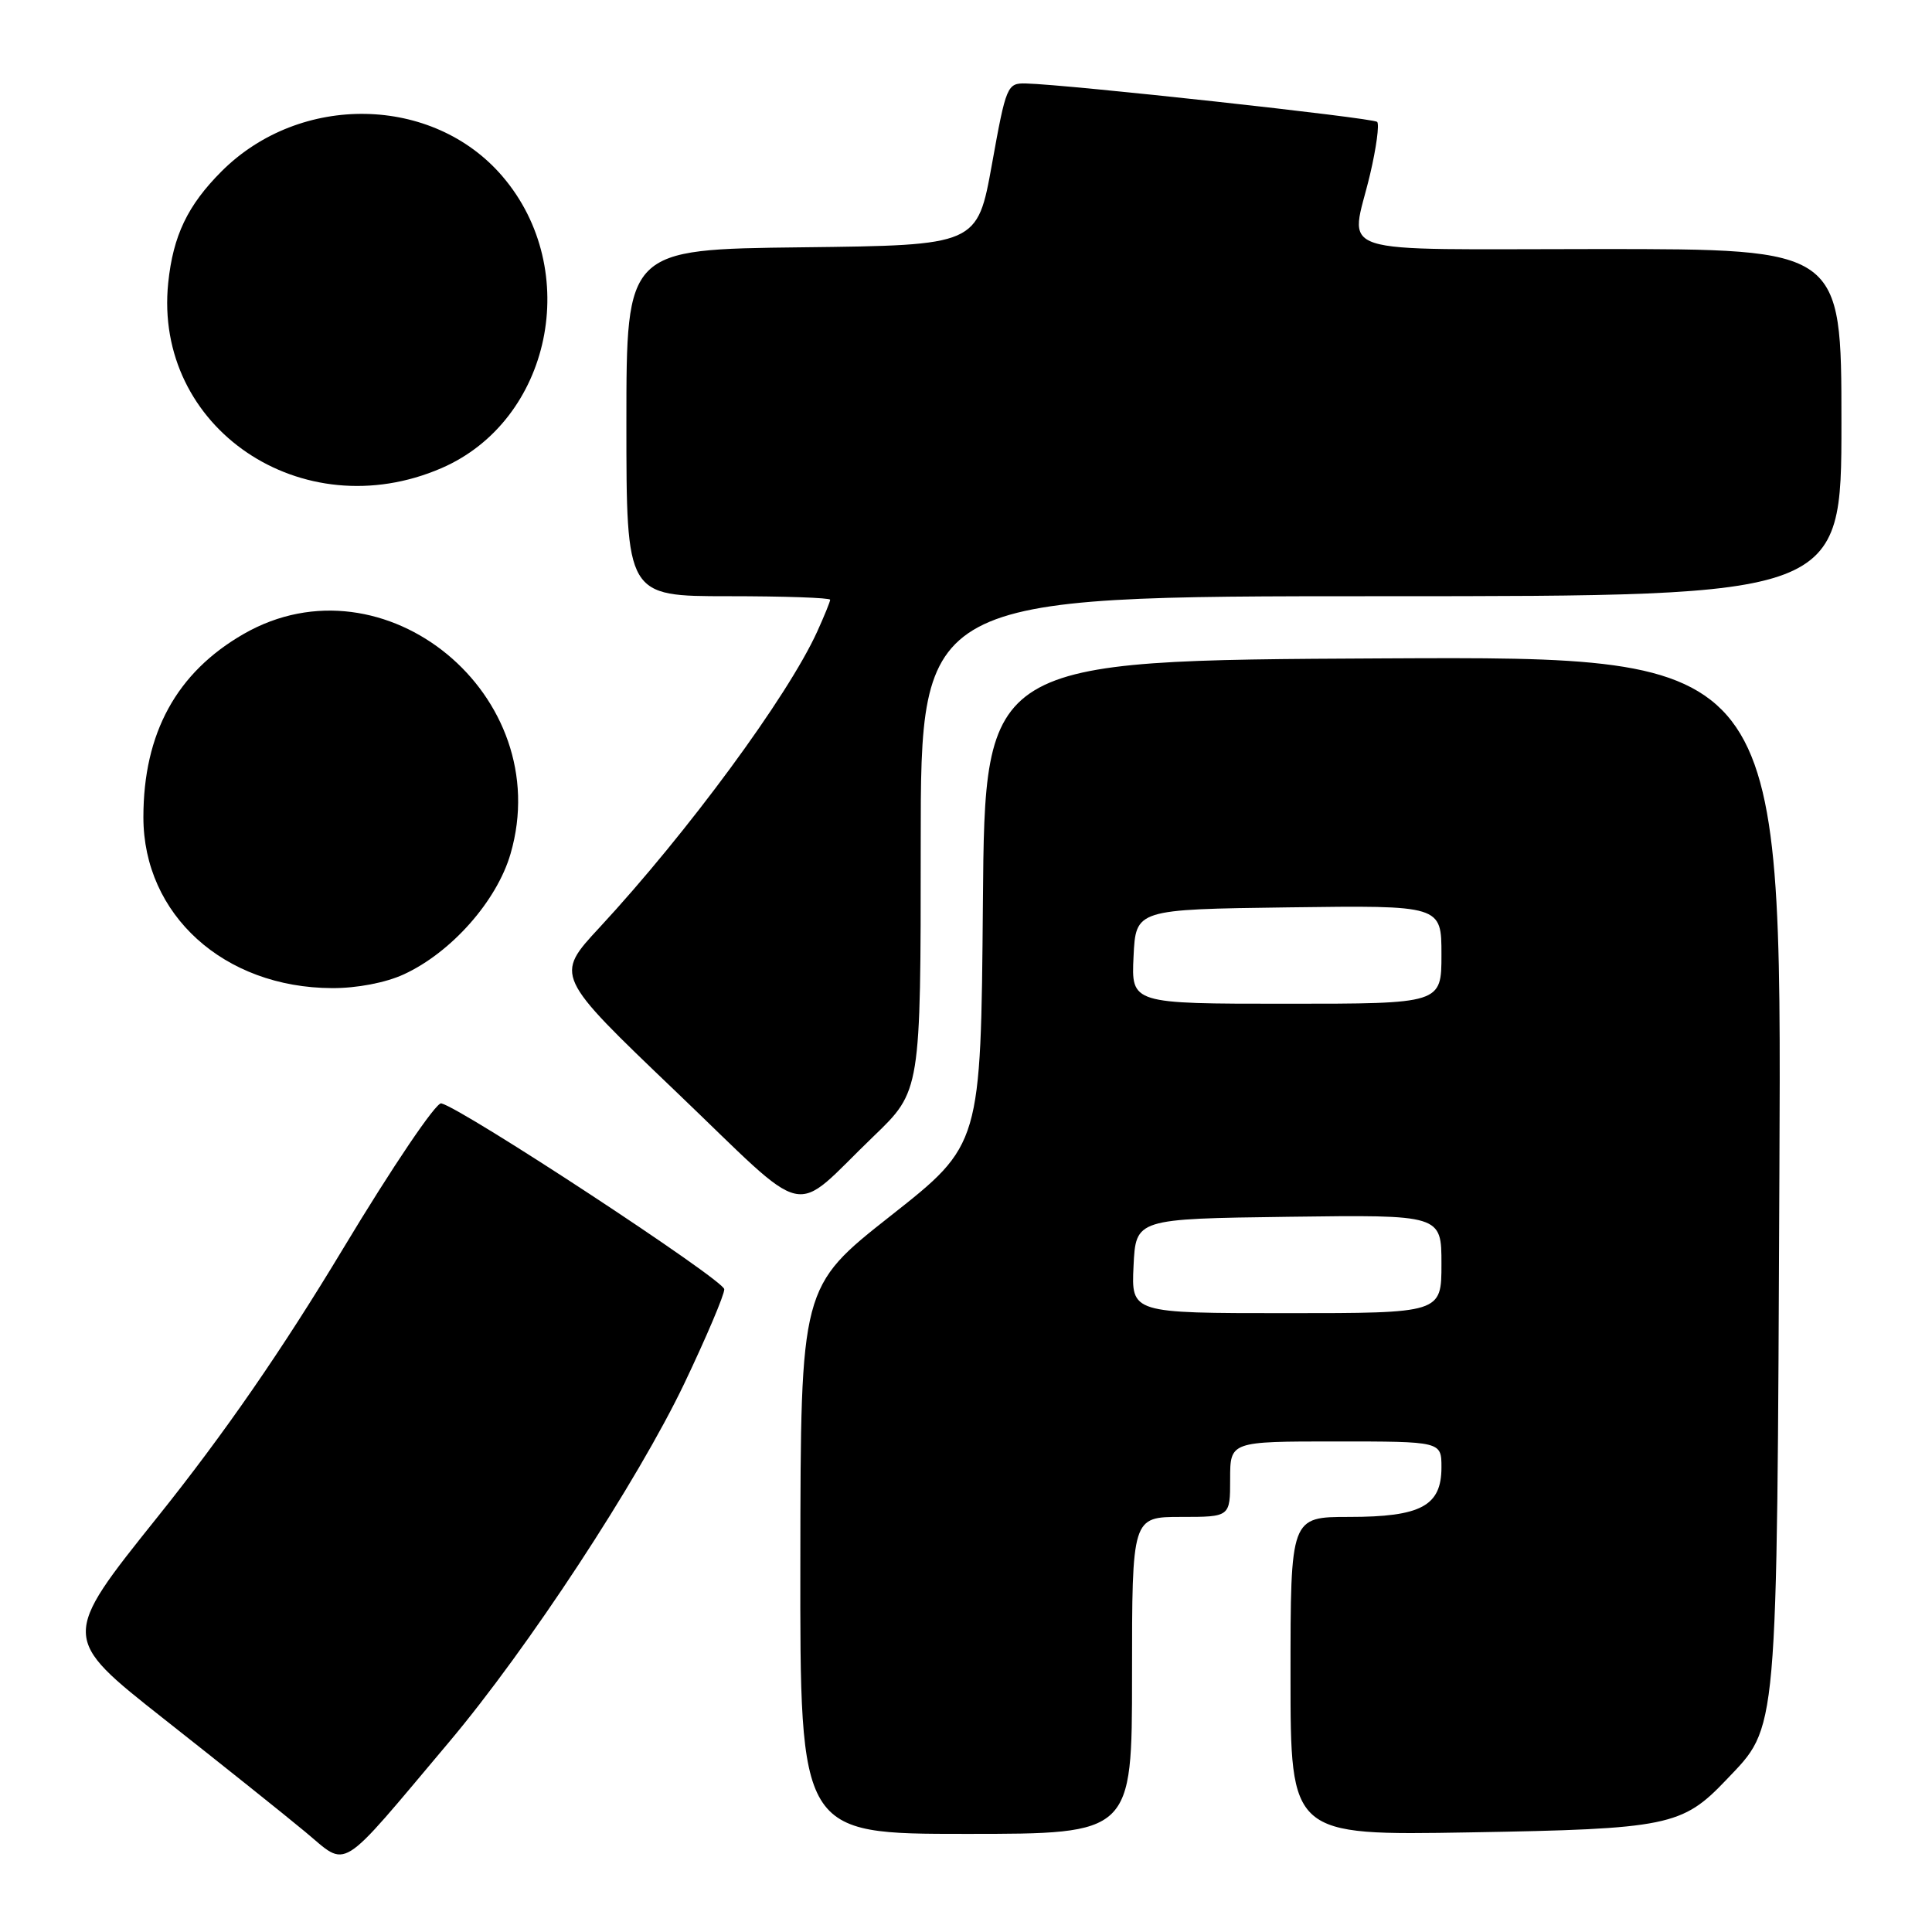 <?xml version="1.0" encoding="UTF-8" standalone="no"?>
<!DOCTYPE svg PUBLIC "-//W3C//DTD SVG 1.1//EN" "http://www.w3.org/Graphics/SVG/1.1/DTD/svg11.dtd" >
<svg xmlns="http://www.w3.org/2000/svg" xmlns:xlink="http://www.w3.org/1999/xlink" version="1.1" viewBox="0 0 256 256">
 <g >
 <path fill="currentColor"
d=" M 59.48 230.86 C 69.96 218.42 84.48 196.28 90.67 183.33 C 93.60 177.18 95.99 171.55 95.97 170.83 C 95.95 169.62 61.36 146.90 58.47 146.20 C 57.79 146.03 52.00 154.59 45.47 165.44 C 37.37 178.89 29.71 189.98 20.89 200.99 C 8.07 217.00 8.07 217.00 21.70 227.75 C 29.20 233.66 37.63 240.39 40.42 242.71 C 46.22 247.51 44.61 248.51 59.48 230.86 Z  M 150.00 222.00 C 150.00 201.00 150.00 201.00 156.50 201.00 C 163.00 201.00 163.00 201.00 163.00 196.00 C 163.00 191.00 163.00 191.00 177.00 191.00 C 191.00 191.00 191.00 191.00 191.00 194.44 C 191.00 199.54 188.28 201.00 178.78 201.00 C 171.00 201.00 171.00 201.00 171.00 222.10 C 171.00 243.21 171.00 243.21 194.75 242.80 C 221.00 242.35 222.91 241.96 228.71 235.87 C 235.65 228.56 235.44 231.04 235.78 155.24 C 236.09 86.98 236.09 86.98 183.30 87.24 C 130.50 87.50 130.50 87.50 130.24 119.59 C 129.97 151.68 129.97 151.68 118.03 161.09 C 106.09 170.50 106.09 170.50 106.05 206.75 C 106.00 243.00 106.00 243.00 128.00 243.00 C 150.00 243.00 150.00 243.00 150.00 222.00 Z  M 115.75 150.57 C 122.00 144.56 122.00 144.56 122.00 111.78 C 122.00 79.00 122.00 79.00 183.00 79.00 C 244.00 79.00 244.00 79.00 244.00 56.00 C 244.00 33.00 244.00 33.00 212.00 33.00 C 175.53 33.00 178.94 34.11 181.54 23.11 C 182.37 19.59 182.79 16.46 182.48 16.15 C 181.95 15.62 141.45 11.19 135.94 11.06 C 133.46 11.00 133.31 11.35 131.44 21.75 C 129.50 32.50 129.50 32.50 106.25 32.77 C 83.00 33.04 83.00 33.04 83.00 56.02 C 83.00 79.00 83.00 79.00 96.50 79.00 C 103.92 79.00 110.00 79.21 110.00 79.47 C 110.00 79.72 109.22 81.63 108.27 83.72 C 104.34 92.33 91.12 110.29 79.44 122.90 C 73.51 129.29 73.51 129.29 89.50 144.58 C 107.76 162.04 104.58 161.31 115.75 150.57 Z  M 53.50 129.11 C 59.79 126.22 65.83 119.40 67.65 113.13 C 73.75 92.15 50.92 73.32 32.31 83.99 C 23.40 89.10 19.00 97.14 19.00 108.29 C 19.00 121.21 29.67 130.88 44.00 130.93 C 47.27 130.95 51.12 130.21 53.50 129.11 Z  M 58.50 62.03 C 73.04 55.73 77.21 35.79 66.58 23.37 C 57.37 12.60 39.78 12.29 29.36 22.70 C 24.86 27.21 22.94 31.22 22.29 37.47 C 20.31 56.68 40.00 70.03 58.50 62.03 Z  M 150.20 167.75 C 150.50 161.50 150.50 161.50 170.75 161.23 C 191.00 160.96 191.00 160.96 191.00 167.48 C 191.00 174.00 191.00 174.00 170.45 174.00 C 149.90 174.00 149.90 174.00 150.20 167.75 Z  M 150.20 126.75 C 150.50 120.50 150.50 120.50 170.75 120.23 C 191.00 119.96 191.00 119.96 191.00 126.48 C 191.00 133.00 191.00 133.00 170.45 133.00 C 149.90 133.00 149.90 133.00 150.20 126.75 Z "/>
</g>
</svg>
